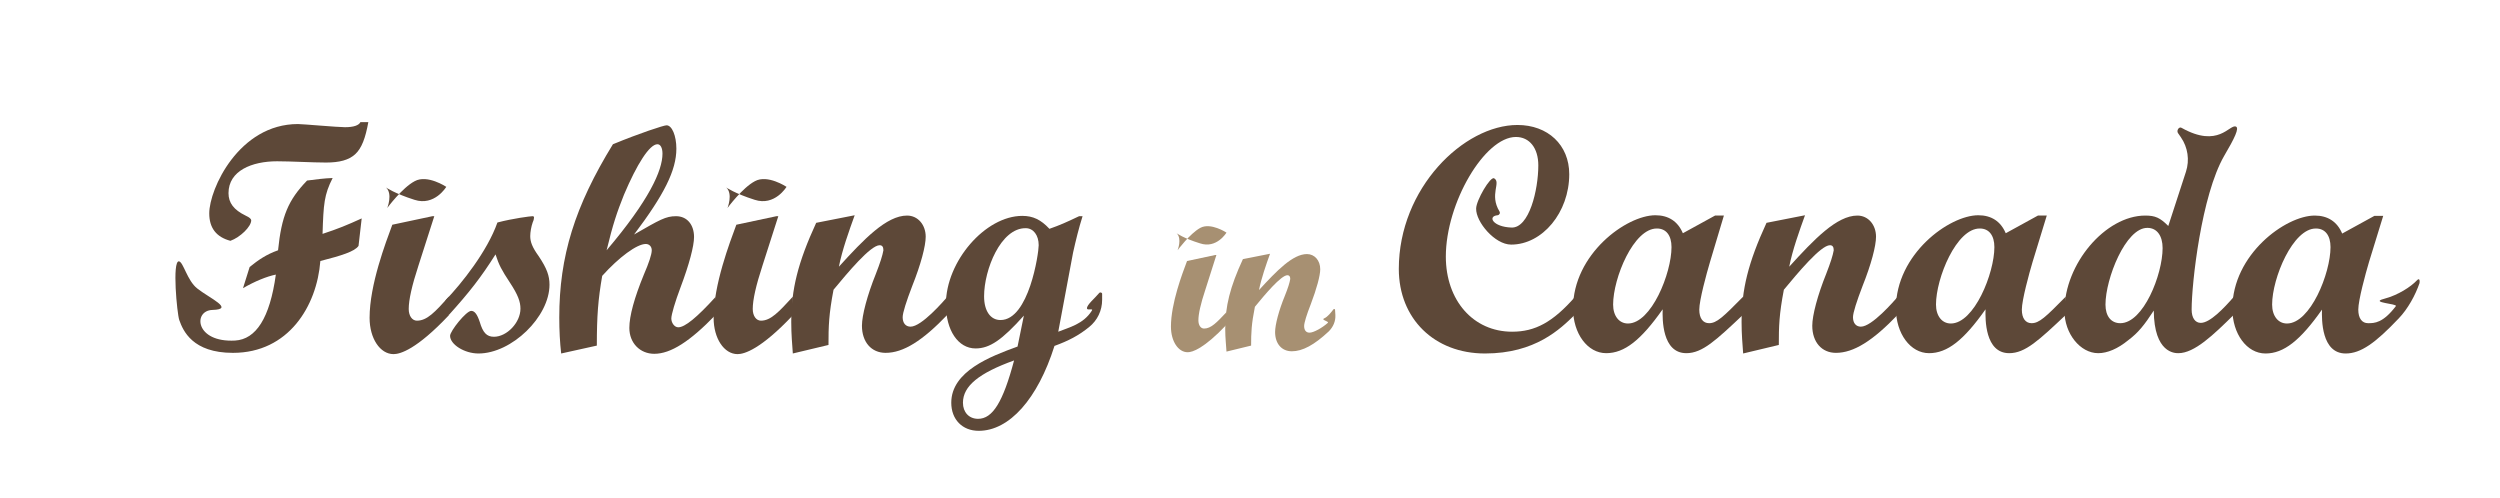 <svg xmlns="http://www.w3.org/2000/svg" width="792.1" height="157.8" viewBox="0 0 792.1 157.8">
  <style>
    .st0{fill:none;} .st1{fill:#AAC5E7;stroke:#000000;stroke-width:1.113;stroke-miterlimit:10;} .st2{fill:#FBD7A7;} .st3{fill:#5D4838;} .st4{fill:#A79072;} .st5{fill:#2D4171;} .st6{fill:#D9EAF8;} .st7{fill:#4F70B6;} .st8{fill:#D9EAF8;stroke:#2D4171;stroke-width:0.5;stroke-miterlimit:10;} .st9{fill:none;stroke:#FBD7A7;stroke-width:1.088;stroke-linecap:round;stroke-miterlimit:10;} .st10{fill:none;stroke:#FBD7A7;stroke-width:2.708;stroke-miterlimit:10;} .st11{fill:#FFFFFF;stroke:#2D4171;stroke-miterlimit:10;} .st12{fill:#FFFFFF;stroke:#2D4171;stroke-width:2.874;stroke-miterlimit:10;} .st13{fill:#D9EAF8;stroke:#2D4171;stroke-width:3;stroke-miterlimit:10;} .st14{fill:#7698CF;} .st15{fill:#AAC5E7;} .st16{fill:none;stroke:#4F70B6;stroke-width:1.349;stroke-miterlimit:10;} .st17{fill:#FFFFFF;} .st18{fill:#D9EAF8;stroke:#4F70B6;stroke-width:0.5;stroke-miterlimit:10;} .st19{fill:#4F70B6;stroke:#4F70B6;stroke-width:0.5;stroke-linecap:round;stroke-miterlimit:10;} .st20{fill:#4F70B6;stroke:#AAC5E7;stroke-width:0.5;stroke-miterlimit:10;} .st21{fill:#4F70B6;stroke:#4F70B6;stroke-width:0.5;stroke-miterlimit:10;} .st22{fill:none;stroke:#FBD7A7;stroke-width:2.708;stroke-linecap:round;stroke-miterlimit:10;} .st23{fill:none;stroke:#2D4171;stroke-width:2.708;stroke-linecap:round;stroke-miterlimit:10;} .st24{fill:none;stroke:#4F70B6;stroke-width:1.088;stroke-miterlimit:10;} .st25{fill:#7698CF;stroke:#2D4171;stroke-width:3;stroke-miterlimit:10;} .st26{fill:#D9EAF8;stroke:#4F70B6;stroke-width:3;stroke-miterlimit:10;} .st27{fill:#4F70B6;stroke:#2D4171;stroke-width:3;stroke-miterlimit:10;} .st28{fill:#FBD7A7;stroke:#A79072;stroke-width:3;stroke-miterlimit:10;} .st29{fill:none;stroke:#7698CF;stroke-width:1.049;stroke-miterlimit:10;} .st30{fill:none;stroke:#2D4171;stroke-width:1.049;stroke-miterlimit:10;} .st31{fill:none;stroke:#D9EAF8;stroke-width:1.263;stroke-miterlimit:10;} .st32{fill:none;stroke:#4F70B6;stroke-width:1.263;stroke-miterlimit:10;} .st33{fill:none;stroke:#7698CF;stroke-width:1.263;stroke-miterlimit:10;} .st34{fill:none;stroke:#2D4171;stroke-width:1.263;stroke-miterlimit:10;} .st35{fill:none;stroke:#7698CF;stroke-width:1.399;stroke-miterlimit:10;} .st36{fill:none;stroke:#4F70B6;stroke-width:1.049;stroke-miterlimit:10;} .st37{fill:none;stroke:#D9EAF8;stroke-width:1.049;stroke-miterlimit:10;} .st38{fill:#FFFFFF;stroke:#2D4171;stroke-width:3;stroke-miterlimit:10;} .st39{fill:none;stroke:#000000;stroke-width:0.3;}
  </style>
  <g id="Layer_30">
    <path class="st3" d="M122.3 59.4c2.2 2 .4 6.5.4 6.5s4.7-6.4 8.7-8.5c4-2.2 10 1.8 10 1.8s-3.7 6.2-10.1 4.1c-6.3-2-9-3.9-9-3.9zm107.8 0c2.2 2 .4 6.5.4 6.5s4.7-6.4 8.7-8.5c4-2.2 10 1.8 10 1.8s-3.7 6.2-10.1 4.1c-6.3-2-9-3.9-9-3.9z"/>
    <path class="st4" d="M372.8 73.9c1.8 1.7.3 5.4.3 5.4s3.9-5.3 7.2-7.1 8.3 1.5 8.3 1.5-3.1 5.2-8.4 3.4c-5.2-1.6-7.4-3.2-7.4-3.2z"/>
  </g>
  <g id="Layer_2">
    <path class="st3" d="M113.6 77.9c-1.2 1.8-5.5 3.1-12.1 4.8-1.1 14.3-10.1 29.1-27.7 29.1-12.8 0-15.8-7-17-10.4-.7-2-2.3-18.8-.1-18.6 1.4.2 2.6 6.1 5.8 8.6 3.9 3.1 12 6.6 4.8 6.8-6.2.2-5.5 10.4 7.2 9.7 6.6-.4 11-7.1 12.9-20.9-2.9.6-6.6 2.1-10.4 4.3l2.1-6.7c2.7-2.2 5.3-4 9-5.3 1.1-10.8 3.2-15.9 9.2-22.1 3.3-.4 5.3-.7 8.1-.8-2.7 5.3-2.9 8.2-3.2 17.7 4.9-1.6 7.8-2.8 12.4-4.9l-1 8.7zm3.1-39.2c-.9 5-2.1 8.3-4.2 10.2-2 1.8-4.9 2.6-9.2 2.6-4.3 0-11.2-.4-15.5-.4-8 0-15.4 3-15.4 10.1 0 3.1 1.7 5.3 5.4 7.1 1.3.6 1.8 1.1 1.8 1.5 0 2-3.5 5.4-6.6 6.5-4.5-1.2-6.7-4.1-6.7-8.7 0-7.7 9.4-28.3 28.1-28.3 1.5 0 12.6 1 14.9 1 2.8 0 4.4-.6 4.9-1.6h2.5zm15.4 62.9c-1.5 0-2.6-1.5-2.6-3.7 0-2.9 1-7.4 3.1-13.8l5-15.6h-.6l-12.7 2.7c-2.1 5.7-7.2 19-7.2 29.5 0 6.5 3.3 11.5 7.6 11.5 2.1 0 7.3-1.5 17.5-12.3V94c-4.4 4.9-6.9 7.6-10.1 7.6z"/>
    <path class="st3" d="M141.1 95.2c5.2-5.4 13.3-15.6 16.5-24.7 4.9-1.3 10.5-2 11.1-2 .3 0 .5.1.5.4 0 .3-.1.9-.4 1.5-.5 1.4-.8 3.2-.8 4.4 0 1.8.6 3.5 2.7 6.4 2.6 3.9 3.4 6.2 3.4 9 0 10.2-12 21.8-22.5 21.8-4.5 0-9-2.9-9-5.6 0-1.5 5.1-7.9 6.7-7.9 1.1 0 1.9 1.1 2.7 3.5 1 3.4 2.2 4.7 4.5 4.7 4.1 0 8.4-4.5 8.4-8.9 0-2.2-.8-4.4-3.3-8.2-2.7-4.1-3.5-5.6-4.6-9-4.6 7.3-8.3 12-14.7 19.1h-1.1v-4.5zm36.7 16.8c-.4-3.5-.6-7.3-.6-11.4 0-19.4 4.9-35.2 17-54.9 8.5-3.5 16.1-6 17-6 1.7 0 3.1 3.3 3.1 7.4 0 6.9-3.9 14.6-13.4 27.2 8.2-4.7 10-5.8 13.3-5.8 3.5 0 5.7 2.7 5.7 6.6 0 2.8-1.5 8.6-4.3 16-1.7 4.5-2.9 8.6-2.9 9.8 0 1.4 1 2.8 2.2 2.8 2.1 0 5.9-3.1 11.8-9.6v5.7c-8.1 8.4-14.2 12.3-19.4 12.3-4.5 0-7.9-3.4-7.9-8.2 0-3.8 1.6-9.6 4.6-16.9 1.6-3.7 2.5-6.4 2.5-7.7 0-1.2-.8-2-1.9-2-2.8 0-8.5 4.2-13.8 10.1-1.3 7.5-1.7 12.6-1.7 22.1l-11.3 2.5zm32.1-63.3c0-1.8-.6-3-1.6-3-2.5 0-6.5 6.3-10.6 16-2.2 5.5-3.5 9.3-5.5 17.6 13.5-15.9 17.7-25.3 17.7-30.6z"/>
    <path class="st3" d="M241.1 101.6c-1.5 0-2.6-1.5-2.6-3.7 0-2.9 1-7.4 3.1-13.8l5-15.6h-.6l-12.7 2.7c-2.1 5.7-7.2 19-7.2 29.5 0 6.5 3.3 11.5 7.6 11.5 2.1 0 7.3-1.5 17.5-12.3V94c-4.5 4.9-7 7.6-10.1 7.6z"/>
    <path class="st3" d="M251.2 112c-.2-3-.5-5.9-.5-10 0-10.3 2.1-18.8 7.9-31.4l12.2-2.4c-1.7 4.7-4 11.1-5 16.3 7.9-8.7 15.1-16.2 21.6-16.2 3.4 0 5.9 2.9 5.9 6.7 0 2.9-1.5 8.7-4.3 15.7-1.8 4.7-3 8.4-3 9.8 0 1.8.9 3 2.5 3 3.5 0 10.4-8 11.8-9.6v5.7c-8 8.4-14.1 12.2-19.7 12.2-4.5 0-7.5-3.4-7.5-8.6 0-3.3 1.7-9.7 4.4-16.4 1.4-3.6 2.1-5.8 2.4-7.5 0-1.1-.4-1.6-1.2-1.6-2.9 0-10.2 8.8-14.6 14.1-1.5 7.8-1.6 11.6-1.6 17.5l-11.3 2.7z"/>
    <path class="st3" d="M324.4 100c-6.9 7.7-10.8 10.4-15.3 10.4-5.5 0-9.4-5.7-9.4-14 0-13.6 12.5-28 24.2-28 3.4 0 5.9 1.2 8.6 4.1 3.4-1.2 5.2-2 9.4-4h1.1c-1.2 3.8-2.1 7.5-3 11.5l-4.7 25.1c3.5-1.4 7.9-2.4 10.6-6.6.7-1-1.5 0-1.5-.8-.1-1.1 2.5-3.2 3.9-4.9.3-.3.9-.1.9.3V95c0 3.4-1.5 6.5-4.1 8.6-3.3 2.7-6.6 4.4-11 6-5.3 16.8-14.3 26.9-24 26.9-5.2 0-8.7-3.6-8.7-8.9 0-10 12.5-14.7 21-17.8l2-9.8zm-19.3 27.6c0 3 1.9 5.1 4.8 5.1 4.6 0 7.9-5.3 11.4-18.5-11.1 4-16.2 8.1-16.2 13.4zm6.7-33.7c0 4.6 2 7.5 5.2 7.5 9 0 12.1-21.1 12.1-23.7 0-3.2-1.7-5.4-4.1-5.4-7.9-.1-13.2 13.1-13.2 21.6z"/>
    <path class="st4" d="M381.5 104.1c-1.1 0-1.8-1.1-1.8-2.6 0-2 .7-5.2 2.2-9.7l3.5-11h-.4l-8.9 1.9c-1.5 4-5.1 13.4-5.1 20.8 0 4.6 2.3 8.1 5.3 8.1 1.5 0 5.1-1.1 12.3-8.7v-4c-3.1 3.3-4.9 5.2-7.1 5.2z"/>
    <path class="st4" d="M388.6 111.4c-.1-2.1-.4-4.2-.4-7.1 0-7.3 1.5-13.3 5.6-22.2l8.6-1.7c-1.2 3.3-2.8 7.9-3.5 11.5 5.6-6.1 10.7-11.4 15.2-11.4 2.4 0 4.2 2 4.2 4.8 0 2-1.1 6.1-3 11.1-1.3 3.3-2.1 5.9-2.1 6.9 0 1.3.6 2.1 1.7 2.1 1.3 0 4-1.5 5.8-3.1.5-.5-2.2-.9-1.2-1.4 1.2-.5 2.3-2 3-2.9.2-.2.5-.1.5.2l.1 1.6c.1 2-.7 3.8-2.1 5.2-4.6 4.3-8.3 6.3-11.7 6.3-3.2 0-5.3-2.4-5.3-6.1 0-2.3 1.2-6.9 3.1-11.5 1-2.5 1.5-4.1 1.7-5.3 0-.8-.3-1.2-.9-1.2-2 0-7.2 6.2-10.3 10-1.1 5.5-1.2 8.2-1.2 12.3l-7.8 1.9z"/>
    <path class="st3" d="M499 99.7c-4.6 4.5-12.5 12.3-28.5 12.3s-27.3-11-27.3-26.8c0-25.6 20.6-45.6 37.6-45.6 9.6 0 16.4 6.3 16.4 15.6 0 12.1-8.5 22.3-18.4 22.3-5.2 0-11.2-7.2-11.1-11.4 0-2.6 4.5-10.3 5.7-9.6 2.3 1.3-1.6 5.1 1.7 10.5.3.5 0 1.1-.6 1.2-3.3.3-1.5 3.7 4.4 3.9 5.6.2 8.5-11.9 8.5-19.7 0-5.5-2.8-9-7.1-9-9.9 0-22.2 20.9-22.2 37.9 0 13.9 8.7 23.8 21 23.8 7.3 0 12.9-3 20-11.1v5.7z"/>
    <path class="st3" d="M552.3 99.7c-8.6 8.1-12.9 12.2-18 12.2-7.7 0-7.6-10.8-7.5-13.9-6.9 9.8-12.1 13.9-17.9 13.9-5.9 0-10.5-6.2-10.5-14.2 0-17.2 16.9-29.5 26.1-29.5 4.1 0 7.1 1.9 8.7 5.7l10.2-5.6h2.8L541.8 83c-1.1 3.7-3.4 12.1-3.4 15.1 0 2.8 1.2 4.3 3.1 4.3 2.4 0 4.4-1.9 10.8-8.4v5.7zm-41.2-3.2c0 3.6 1.9 6 4.7 6 7.4 0 13.8-15.9 13.8-24.2 0-3.7-1.7-5.9-4.6-5.9-7.4-.1-13.9 15.7-13.9 24.1z"/>
    <path class="st3" d="M552.3 112c-.2-3-.5-5.9-.5-10 0-10.3 2.1-18.8 7.9-31.4l12.2-2.4c-1.7 4.7-4 11.1-5 16.3 7.9-8.7 15.1-16.2 21.6-16.2 3.4 0 5.9 2.9 5.9 6.7 0 2.9-1.5 8.7-4.3 15.7-1.8 4.7-3 8.4-3 9.8 0 1.8.9 3 2.5 3 3.5 0 10.4-8 11.8-9.6v5.7c-8 8.4-14.1 12.2-19.7 12.2-4.5 0-7.5-3.4-7.5-8.6 0-3.3 1.7-9.7 4.4-16.4 1.4-3.6 2.1-5.8 2.4-7.5 0-1.1-.4-1.6-1.2-1.6-2.9 0-10.2 8.8-14.6 14.1-1.5 7.8-1.6 11.6-1.6 17.5l-11.3 2.7z"/>
    <path class="st3" d="M654.6 99.7c-8.6 8.1-12.9 12.2-18 12.2-7.7 0-7.6-10.8-7.5-13.9-6.9 9.8-12.1 13.9-17.9 13.9-5.9 0-10.5-6.2-10.5-14.2 0-17.2 16.9-29.5 26.1-29.5 4.1 0 7.1 1.9 8.7 5.7l10.2-5.6h2.8L644 83c-1.1 3.7-3.4 12.1-3.4 15.1 0 2.8 1.2 4.3 3.1 4.3 2.4 0 4.4-1.9 10.8-8.4v5.7zm-41.2-3.2c0 3.6 1.9 6 4.7 6 7.4 0 13.8-15.9 13.8-24.2 0-3.7-1.7-5.9-4.6-5.9-7.4-.1-13.9 15.7-13.9 24.1z"/>
    <path class="st3" d="M690.1 42.2c-.6-.8.3-2.2 1.1-1.7 11.7 6.6 15.2-1.2 17.2-.4 1.2.4-.4 3.7-3.7 9.3-7.2 12.5-10.3 40.3-10.3 48.7 0 2.6 1.1 4.2 2.9 4.2 2.9 0 7.3-4.6 10.5-8.3v5.7c-6.5 6.4-12.5 12.2-17.6 12.2-1.1 0-7.7 0-7.8-13.5-3 4.6-4.9 7-8.1 9.4-3.3 2.7-6.6 4.1-9.5 4.1-5.7 0-10.7-6.2-10.7-13.4 0-14.9 13-30.2 25.6-30.2 3.2 0 4.7.7 7.3 3.3l5.6-17.2c1.2-3.7.6-7.7-1.6-10.9l-.9-1.3zm-23 54.3c0 3.7 1.8 5.9 4.7 5.9 7.3 0 13.4-15.4 13.4-23.8 0-3.9-1.8-6.4-4.8-6.4-6.9-.1-13.3 16.1-13.3 24.3z"/>
    <path class="st3" d="M765.7 88.9c1-1.1 1 .2.9.8-1.3 3.8-3.7 8.2-6.6 11.2-7.4 7.8-12 11.1-16.8 11.1-7.7 0-7.6-10.8-7.5-13.9-6.9 9.8-12.1 13.9-17.9 13.9-5.9 0-10.5-6.2-10.5-14.2 0-17.2 16.9-29.5 26.1-29.5 4.1 0 7.1 1.9 8.7 5.7l10.2-5.6h2.8L750.6 83c-1.1 3.7-3.4 12.1-3.4 15.1 0 2.8 1.2 4.3 3.1 4.3 2 0 4.7 0 8.8-5.4.6-.8-8.4-1.1-3.8-2.3 4.6-1.2 8.6-3.9 10.4-5.8zm-45.8 7.6c0 3.6 1.9 6 4.7 6 7.4 0 13.8-15.9 13.8-24.2 0-3.7-1.7-5.9-4.6-5.9-7.3-.1-13.9 15.7-13.9 24.1z"/>
  </g>
</svg>
